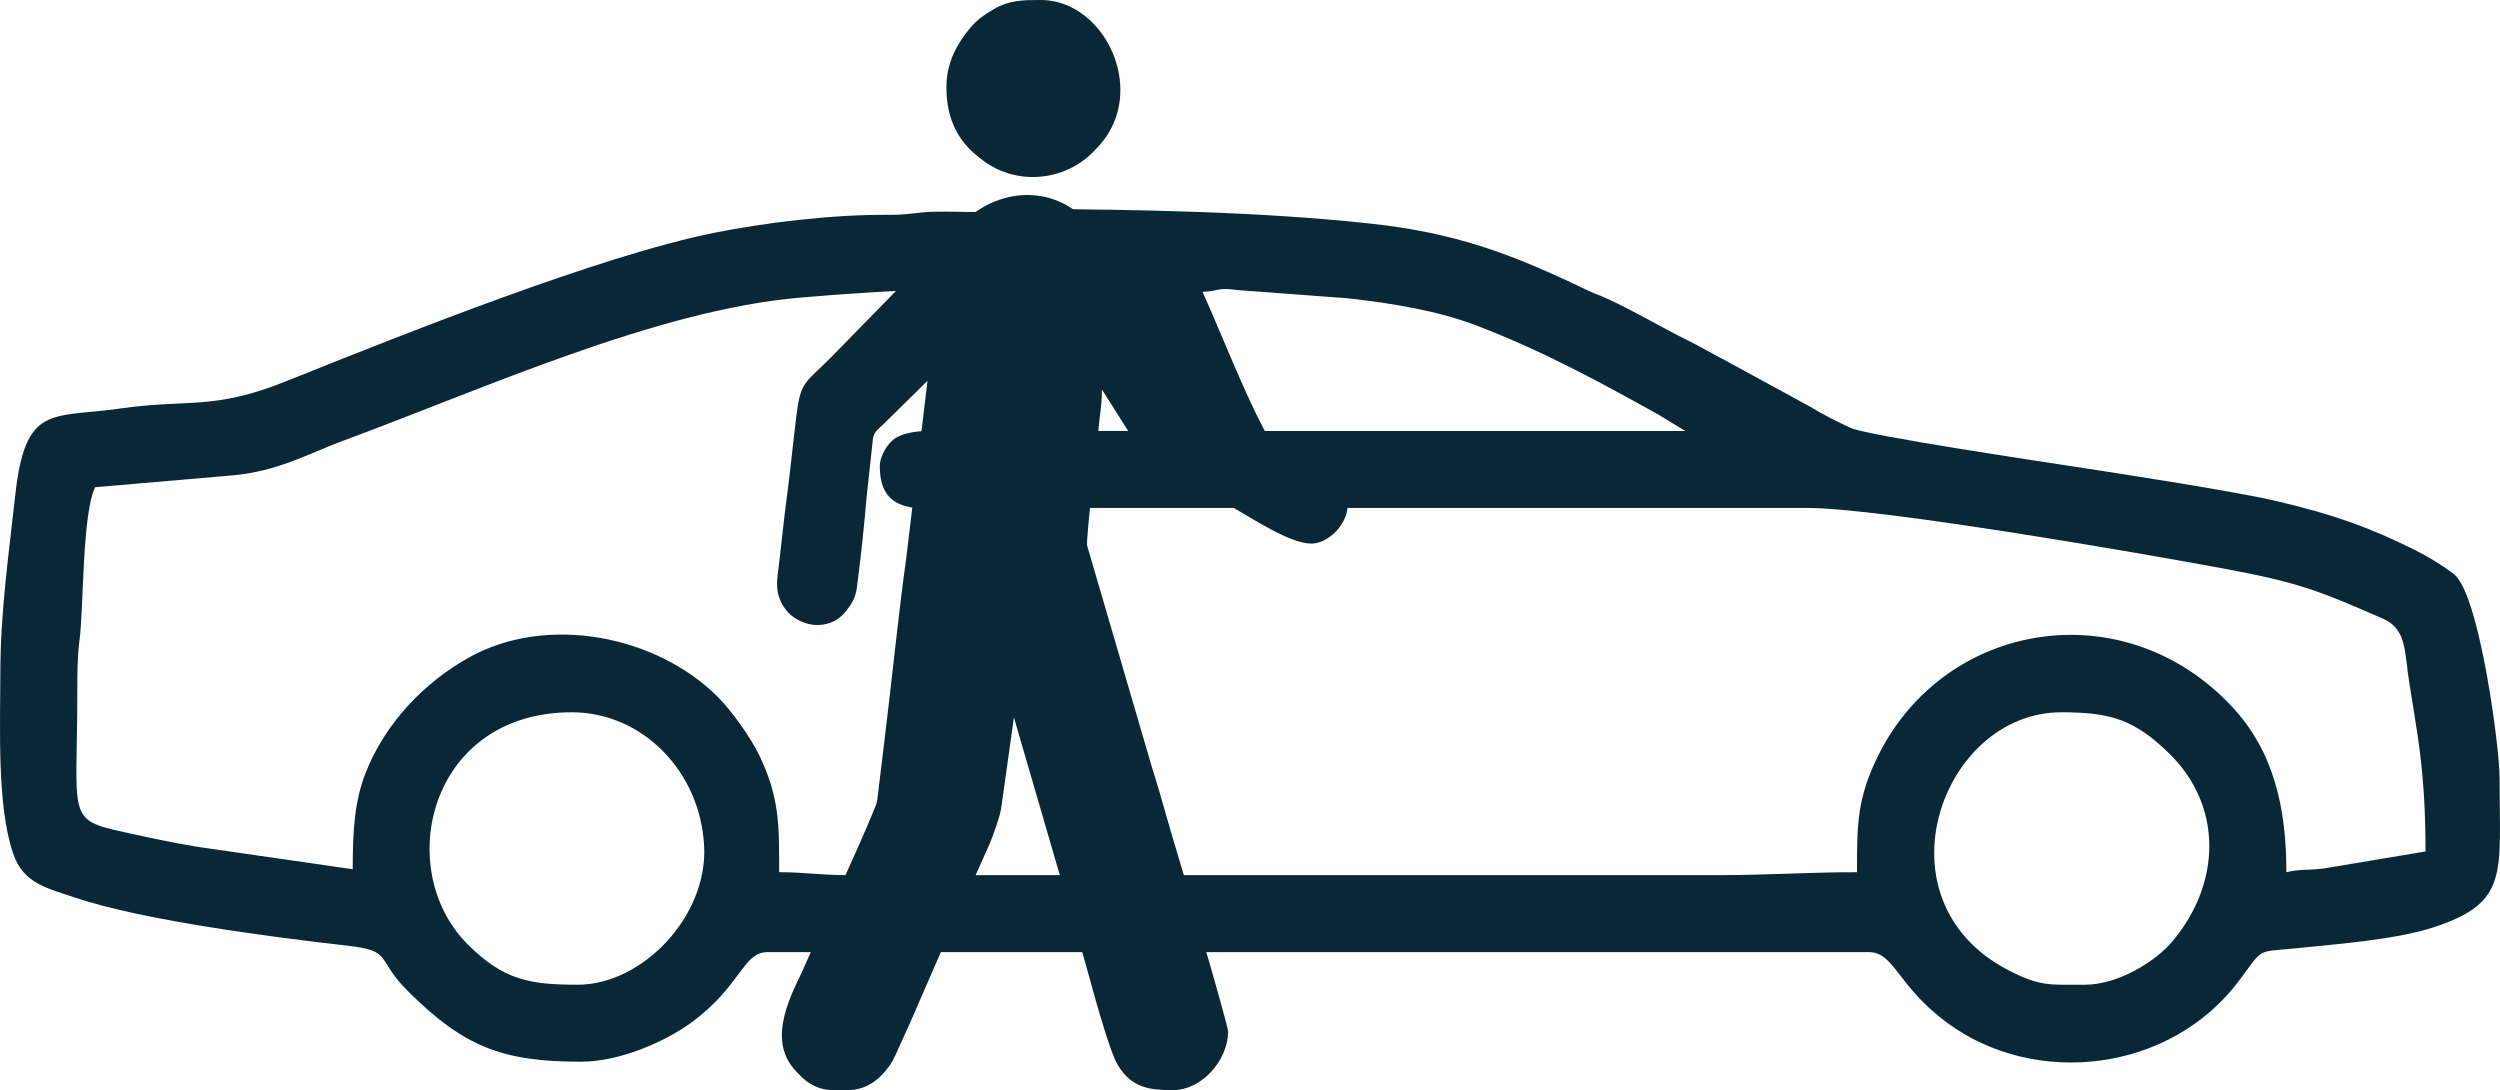 <?xml version="1.0" encoding="UTF-8"?>
<!DOCTYPE svg PUBLIC "-//W3C//DTD SVG 1.1//EN" "http://www.w3.org/Graphics/SVG/1.1/DTD/svg11.dtd">
<!-- Creator: CorelDRAW 2018 (64 Bit) -->
<svg xmlns="http://www.w3.org/2000/svg" xml:space="preserve" width="100%" height="100%" version="1.1" shape-rendering="geometricPrecision" text-rendering="geometricPrecision" image-rendering="optimizeQuality" fill-rule="evenodd" clip-rule="evenodd"
viewBox="0 0 2978.39 1298.85"
 xmlns:xlink="http://www.w3.org/1999/xlink">
 <g id="Ebene_x0020_1">
  <g id="pkw_x0020_mf">
   <path fill="#0A2737" d="M2483.99 1173.14c-42.22,0 -53.47,2.4 -91.8,-17.57 -159.67,-83.18 -79.47,-306.99 63.57,-306.99 58.87,0 87.71,8.67 129.68,50.24 62.14,61.55 61.37,152.96 2.44,222.99 -19.28,22.91 -63.67,51.33 -103.89,51.33zm-1795.67 0c-57.03,0 -88.55,-5.35 -131.48,-48.44 -88.66,-88.99 -46.16,-276.12 124.43,-276.12 83.73,0 153.12,70.25 157.63,159.51 4.23,83.69 -73.6,165.05 -150.58,165.05zm359.84 -617.37c0,61.69 54.28,49.39 102.31,49.39l1001.91 -0.01c85.63,-0.31 400.5,54.21 498.91,72.6 89.4,16.72 112.77,26.66 187.64,59.31 28.89,12.6 25.5,39.93 31.57,77.79 3.77,23.53 6.65,39.69 10.16,63.92 6.4,44.17 9.02,86.73 9.02,135.62l-120.89 20.22c-19.19,2.41 -27.9,0.51 -44.91,4.48 0,-76.25 -14.74,-143.38 -64.34,-196.73 -128.27,-137.96 -341.17,-103.38 -421.41,56.7 -25.92,51.69 -25.79,84 -25.79,140.03 -59.32,0 -106.25,3.52 -165.8,3.52l-1037.18 0c-32.09,0 -49.66,-3.52 -81.14,-3.52 0,-54.21 0.94,-88.07 -23.45,-138.84 -10.7,-22.28 -33.35,-53.66 -49.81,-70.13 -72.93,-72.98 -202.9,-98.59 -295.71,-47.11 -53.98,29.94 -100.25,78.47 -123.55,137.51 -13.35,33.85 -15.49,68.97 -15.49,115.04l-184.96 -26.71c-32.55,-5.41 -57.38,-10.92 -88.18,-17.65 -68.57,-14.98 -54.95,-17.47 -54.95,-167.31 0,-23.41 0.07,-42.62 2.57,-60.94 5.16,-37.86 2.99,-149.95 18.6,-182.48l162.39 -14c54.91,-4.54 91.96,-26.21 134.47,-41.92 166.23,-61.4 372.07,-155.19 542.66,-169.96 115.72,-10.02 231.18,-14.01 356.41,-14.01 29.85,0 43.01,56.24 64.72,101.09l30.53 71.77 -296.49 -0.15c-15.17,0.12 -31.08,2.32 -40.92,8.46 -9.03,5.63 -18.9,20.73 -18.9,34.02zm384.53 -208.14c18.61,-0.41 17.85,-5.68 40.77,-2.12l131.47 9.8c54.1,5.92 108.94,15.16 154.38,32.6 78.69,30.23 145.95,66.73 217.76,106.8l30.66 18.73 -500.95 0c-25.28,-47.77 -51.04,-114.24 -74.09,-165.81zm-1432.29 455.09c0,62.75 -4.26,156.82 15.24,214.07 12.06,35.4 39.01,40.87 74.28,52.72 79.42,26.7 232.9,46.81 323.91,57.1 55.02,6.22 32.71,14.98 72.48,54.52 66.12,65.74 111.79,83.74 205.54,83.74 48.51,0 102.2,-25.31 130.59,-45.81 60.35,-43.59 62.35,-84.72 91.67,-84.72l1312.34 0c30.5,0 33.73,40 92.69,83.7 105.55,78.25 267.27,59.78 349.31,-50.93 27.99,-37.77 20.2,-32.73 61.88,-36.91 52.18,-5.23 123.57,-10.65 168.66,-25.36 90.71,-29.59 78.89,-63.76 78.89,-178.64 0,-35.66 -23.96,-218.07 -54.26,-242.08 -11.87,-9.41 -31.56,-21.41 -45.65,-28.43 -56.54,-28.17 -99.17,-42.95 -163.94,-58.32 -51.79,-12.29 -192.98,-33.83 -253.25,-43.08 -24.72,-3.8 -235.99,-35.39 -255.54,-44.33 -16.6,-7.6 -32.84,-15.79 -48.66,-25.42l-95.89 -52.28c-17.07,-8.84 -30.36,-16.99 -48.24,-25.84 -34.55,-17.11 -62.42,-34.27 -97.6,-50.57 -9.61,-4.45 -15.21,-5.93 -24.76,-10.52 -87.54,-42.09 -154.36,-67.71 -256.3,-78.85 -131.27,-14.34 -278.06,-16.9 -412.81,-17.67 -23.75,-0.14 -32.02,3.46 -52.73,3.71 -18.68,0.23 -38.12,-0.81 -56.7,-0.25 -19.25,0.57 -29.12,3.83 -52.79,3.66 -68.91,-0.51 -149.31,9.69 -207.89,21.42 -136.14,27.26 -370.83,121.02 -510.79,177.13 -86.3,34.6 -115.16,20.47 -197.08,32.22 -81.72,11.72 -112.97,-6.01 -124.97,104.34 -7.34,67.48 -17.63,138.03 -17.63,211.68z"/>
   <g id="fuss">
    <path fill="#0A2737" d="M973.39 744.6c16.57,0 27.39,-7.49 34.93,-17.03 12.12,-15.32 11.93,-22.57 14.06,-39.61 3.78,-30.12 7.39,-63.77 10.04,-95.6l7.65 -70.26c1.86,-8.61 6.25,-10.64 11.67,-16.04l53.25 -52.37 -25.21 210.28c-9.32,66.98 -16.95,143.75 -25.32,211.91l-9.53 78.78c-1.71,8.79 -39.9,93.13 -44.41,102.79 -6.42,13.77 -12.41,27.01 -18.44,40.43l-27.14 61.17c-16.69,34.48 -40.33,83.29 -5.39,118.49 5.31,5.36 9.02,9.49 15.85,13.58 15.65,9.38 26.66,7.59 44.35,7.59 24.55,0 39.89,-14.88 50.24,-29.41 4.97,-6.99 9.14,-17.72 13.26,-26.57 19.94,-42.79 42.53,-99.04 62.33,-140.27l43.31 -96.95c4.09,-9.51 13.5,-35.25 14.38,-46.23l14.66 -104.64c1.07,3.22 1.72,5.88 2.32,8.08l66.39 227.99c6.07,19.61 11.74,40.01 17.47,60.44 6.85,24.36 26.98,100.48 37.79,118.07 16.71,27.21 38.14,29.49 65.73,29.49 33.52,0 64.79,-34.34 65.55,-69.46 0.16,-7.52 -54.44,-192.89 -60.14,-211.27 -10.85,-35.04 -20.18,-71.28 -31.16,-105.63l-76.76 -262.46c-1.2,-7.36 10.11,-107.23 11.98,-122.24 1.43,-11.45 1.68,-20.22 3.22,-31.41 1.49,-10.79 2.47,-21.15 2.47,-32.17l41.63 65.73c13.06,22.03 34.34,30.46 61.71,45.65l51.3 28.35c24.44,13.67 69.22,43.82 94.71,43.82 21.03,0 43.29,-23.85 43.29,-45.02 0,-25.73 -5.7,-36.31 -29.44,-48.48l-136.76 -74.49c-12.55,-7.07 -29.66,-40.72 -38.83,-54.68l-89.24 -142.81c-5.76,-9.7 -13.77,-17.06 -22.19,-24.55 -42.92,-38.21 -102.06,-30.77 -141.16,6.88l-159.27 162.81c-29.43,29.42 -34.71,26.98 -39.71,67.64 -3.82,30.99 -7.17,65.43 -11.28,96.09 -4.39,32.78 -7.16,63.48 -11.3,96.18 -2.12,16.79 2.1,29.36 10.7,40.17 6.79,8.54 20.99,17.24 36.44,17.24z"/>
    <path fill="#0A2737" d="M1127.5 103.9c0,33.4 10.97,58.59 31.58,77.51 3.67,3.37 9.66,8.09 13.43,10.82 39.99,28.95 95.44,23.38 129.46,-10.84 9.04,-9.09 16.28,-17.43 22.39,-29.56 32.77,-65.04 -16.3,-151.83 -84.3,-151.83 -20.9,0 -37.76,0 -56.44,11.09 -11.19,6.64 -19.81,12.7 -27.9,22.32 -14.29,17 -28.22,40.05 -28.22,70.49z"/>
   </g>
  </g>
 </g>
</svg>
